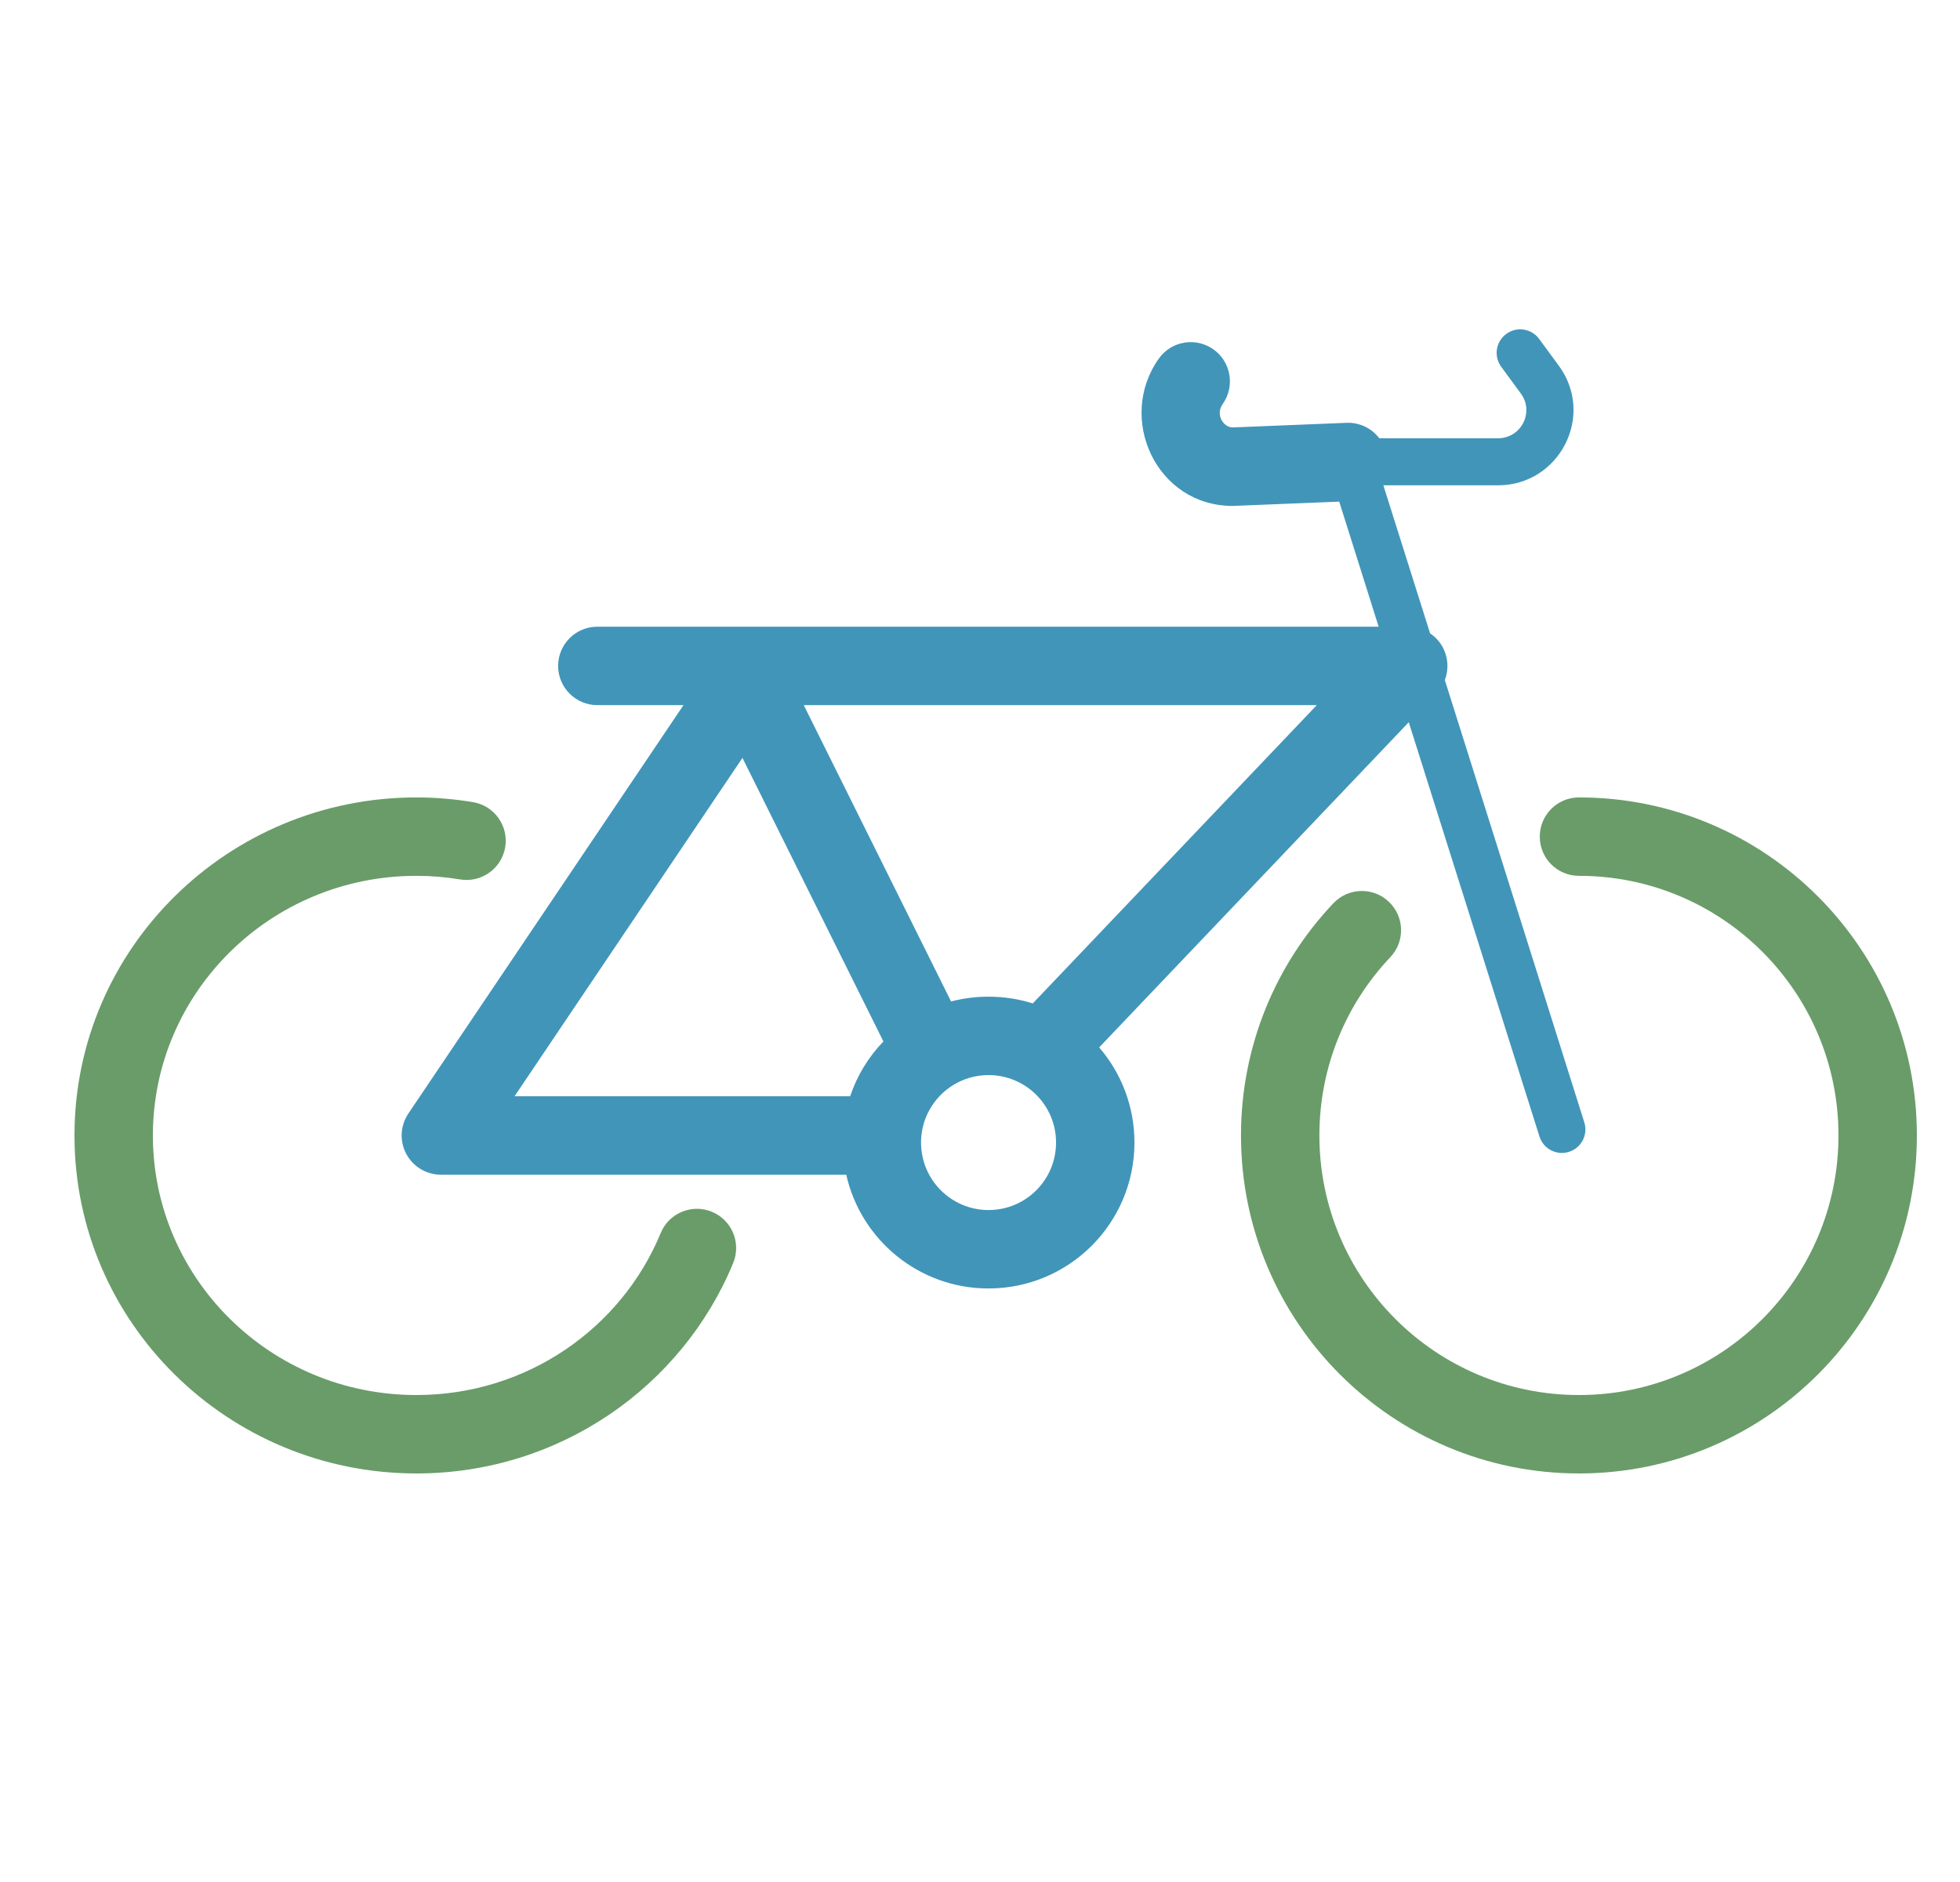 <svg width="25" height="24" viewBox="0 0 25 24" fill="none" xmlns="http://www.w3.org/2000/svg">
<g clip-path="url(#clip0_146_1549)">
<path fill-rule="evenodd" clip-rule="evenodd" d="M19.213 4.258C19.346 4.16 19.534 4.189 19.632 4.322L19.883 4.664C20.35 5.301 19.89 6.189 19.106 6.189H17.645L18.241 8.077C18.319 8.129 18.383 8.204 18.422 8.295C18.474 8.417 18.475 8.552 18.429 8.672L20.208 14.313C20.258 14.471 20.17 14.639 20.012 14.689C19.854 14.739 19.686 14.651 19.636 14.493L17.969 9.21L14.02 13.357C14.301 13.683 14.47 14.107 14.47 14.57C14.47 15.598 13.637 16.431 12.609 16.431C11.722 16.431 10.98 15.811 10.794 14.98H5.623C5.439 14.98 5.269 14.878 5.182 14.715C5.095 14.552 5.105 14.354 5.209 14.2L8.718 8.992H7.619C7.343 8.992 7.119 8.768 7.119 8.492C7.119 8.216 7.343 7.992 7.619 7.992H17.585L17.082 6.397L15.745 6.451C15.739 6.451 15.732 6.452 15.725 6.452C14.745 6.452 14.242 5.333 14.78 4.574C14.939 4.349 15.251 4.295 15.477 4.455C15.702 4.614 15.755 4.926 15.596 5.152C15.5 5.287 15.603 5.446 15.718 5.451L17.174 5.392C17.344 5.385 17.497 5.463 17.593 5.589H19.106C19.405 5.589 19.572 5.254 19.399 5.019L19.148 4.677C19.05 4.544 19.079 4.356 19.213 4.258ZM10.998 14.975C10.998 14.975 10.998 14.975 10.998 14.975ZM10.961 14.778C10.961 14.778 10.961 14.778 10.961 14.778ZM10.76 14.78C10.76 14.78 10.76 14.78 10.76 14.78ZM11.268 13.281C11.079 13.477 10.932 13.715 10.844 13.98H6.563L9.47 9.665L11.268 13.281ZM11.42 13.139C11.42 13.139 11.42 13.139 11.42 13.139ZM13.173 12.796C12.995 12.74 12.806 12.71 12.609 12.71C12.444 12.71 12.284 12.731 12.131 12.771L10.252 8.992H16.796L13.173 12.796ZM13.375 12.874C13.375 12.874 13.375 12.874 13.375 12.874ZM11.748 14.57C11.748 14.095 12.134 13.71 12.609 13.71C13.085 13.71 13.47 14.095 13.47 14.57C13.47 15.046 13.085 15.431 12.609 15.431C12.134 15.431 11.748 15.046 11.748 14.57Z" fill="#4195B9"/>
<path fill-rule="evenodd" clip-rule="evenodd" d="M20.14 10.169C19.863 10.169 19.64 10.393 19.64 10.669C19.64 10.946 19.863 11.169 20.14 11.169C21.968 11.169 23.45 12.651 23.45 14.48C23.45 16.308 21.968 17.79 20.14 17.79C18.311 17.79 16.829 16.308 16.829 14.48C16.829 13.599 17.172 12.799 17.734 12.206C17.924 12.005 17.915 11.689 17.714 11.499C17.514 11.309 17.197 11.318 17.007 11.519C16.277 12.29 15.829 13.333 15.829 14.48C15.829 16.86 17.759 18.79 20.14 18.79C22.52 18.79 24.45 16.86 24.45 14.48C24.45 12.099 22.52 10.169 20.14 10.169Z" fill="#699C69"/>
<path fill-rule="evenodd" clip-rule="evenodd" d="M1.95 14.48C1.95 12.658 3.449 11.169 5.311 11.169C5.502 11.169 5.688 11.185 5.869 11.215C6.141 11.26 6.398 11.076 6.444 10.804C6.489 10.531 6.305 10.274 6.032 10.229C5.797 10.19 5.557 10.169 5.311 10.169C2.909 10.169 0.95 12.093 0.95 14.48C0.95 16.867 2.909 18.79 5.311 18.79C7.136 18.79 8.702 17.683 9.352 16.106C9.457 15.85 9.335 15.558 9.08 15.453C8.825 15.348 8.532 15.469 8.427 15.725C7.929 16.934 6.723 17.79 5.311 17.79C3.449 17.79 1.95 16.302 1.95 14.48Z" fill="#699C69"/>
</g>
<defs>
<clipPath id="clip0_146_1549">
<rect width="24" height="24" fill="white" transform="translate(0.85)"/>
</clipPath>
</defs>
</svg>
